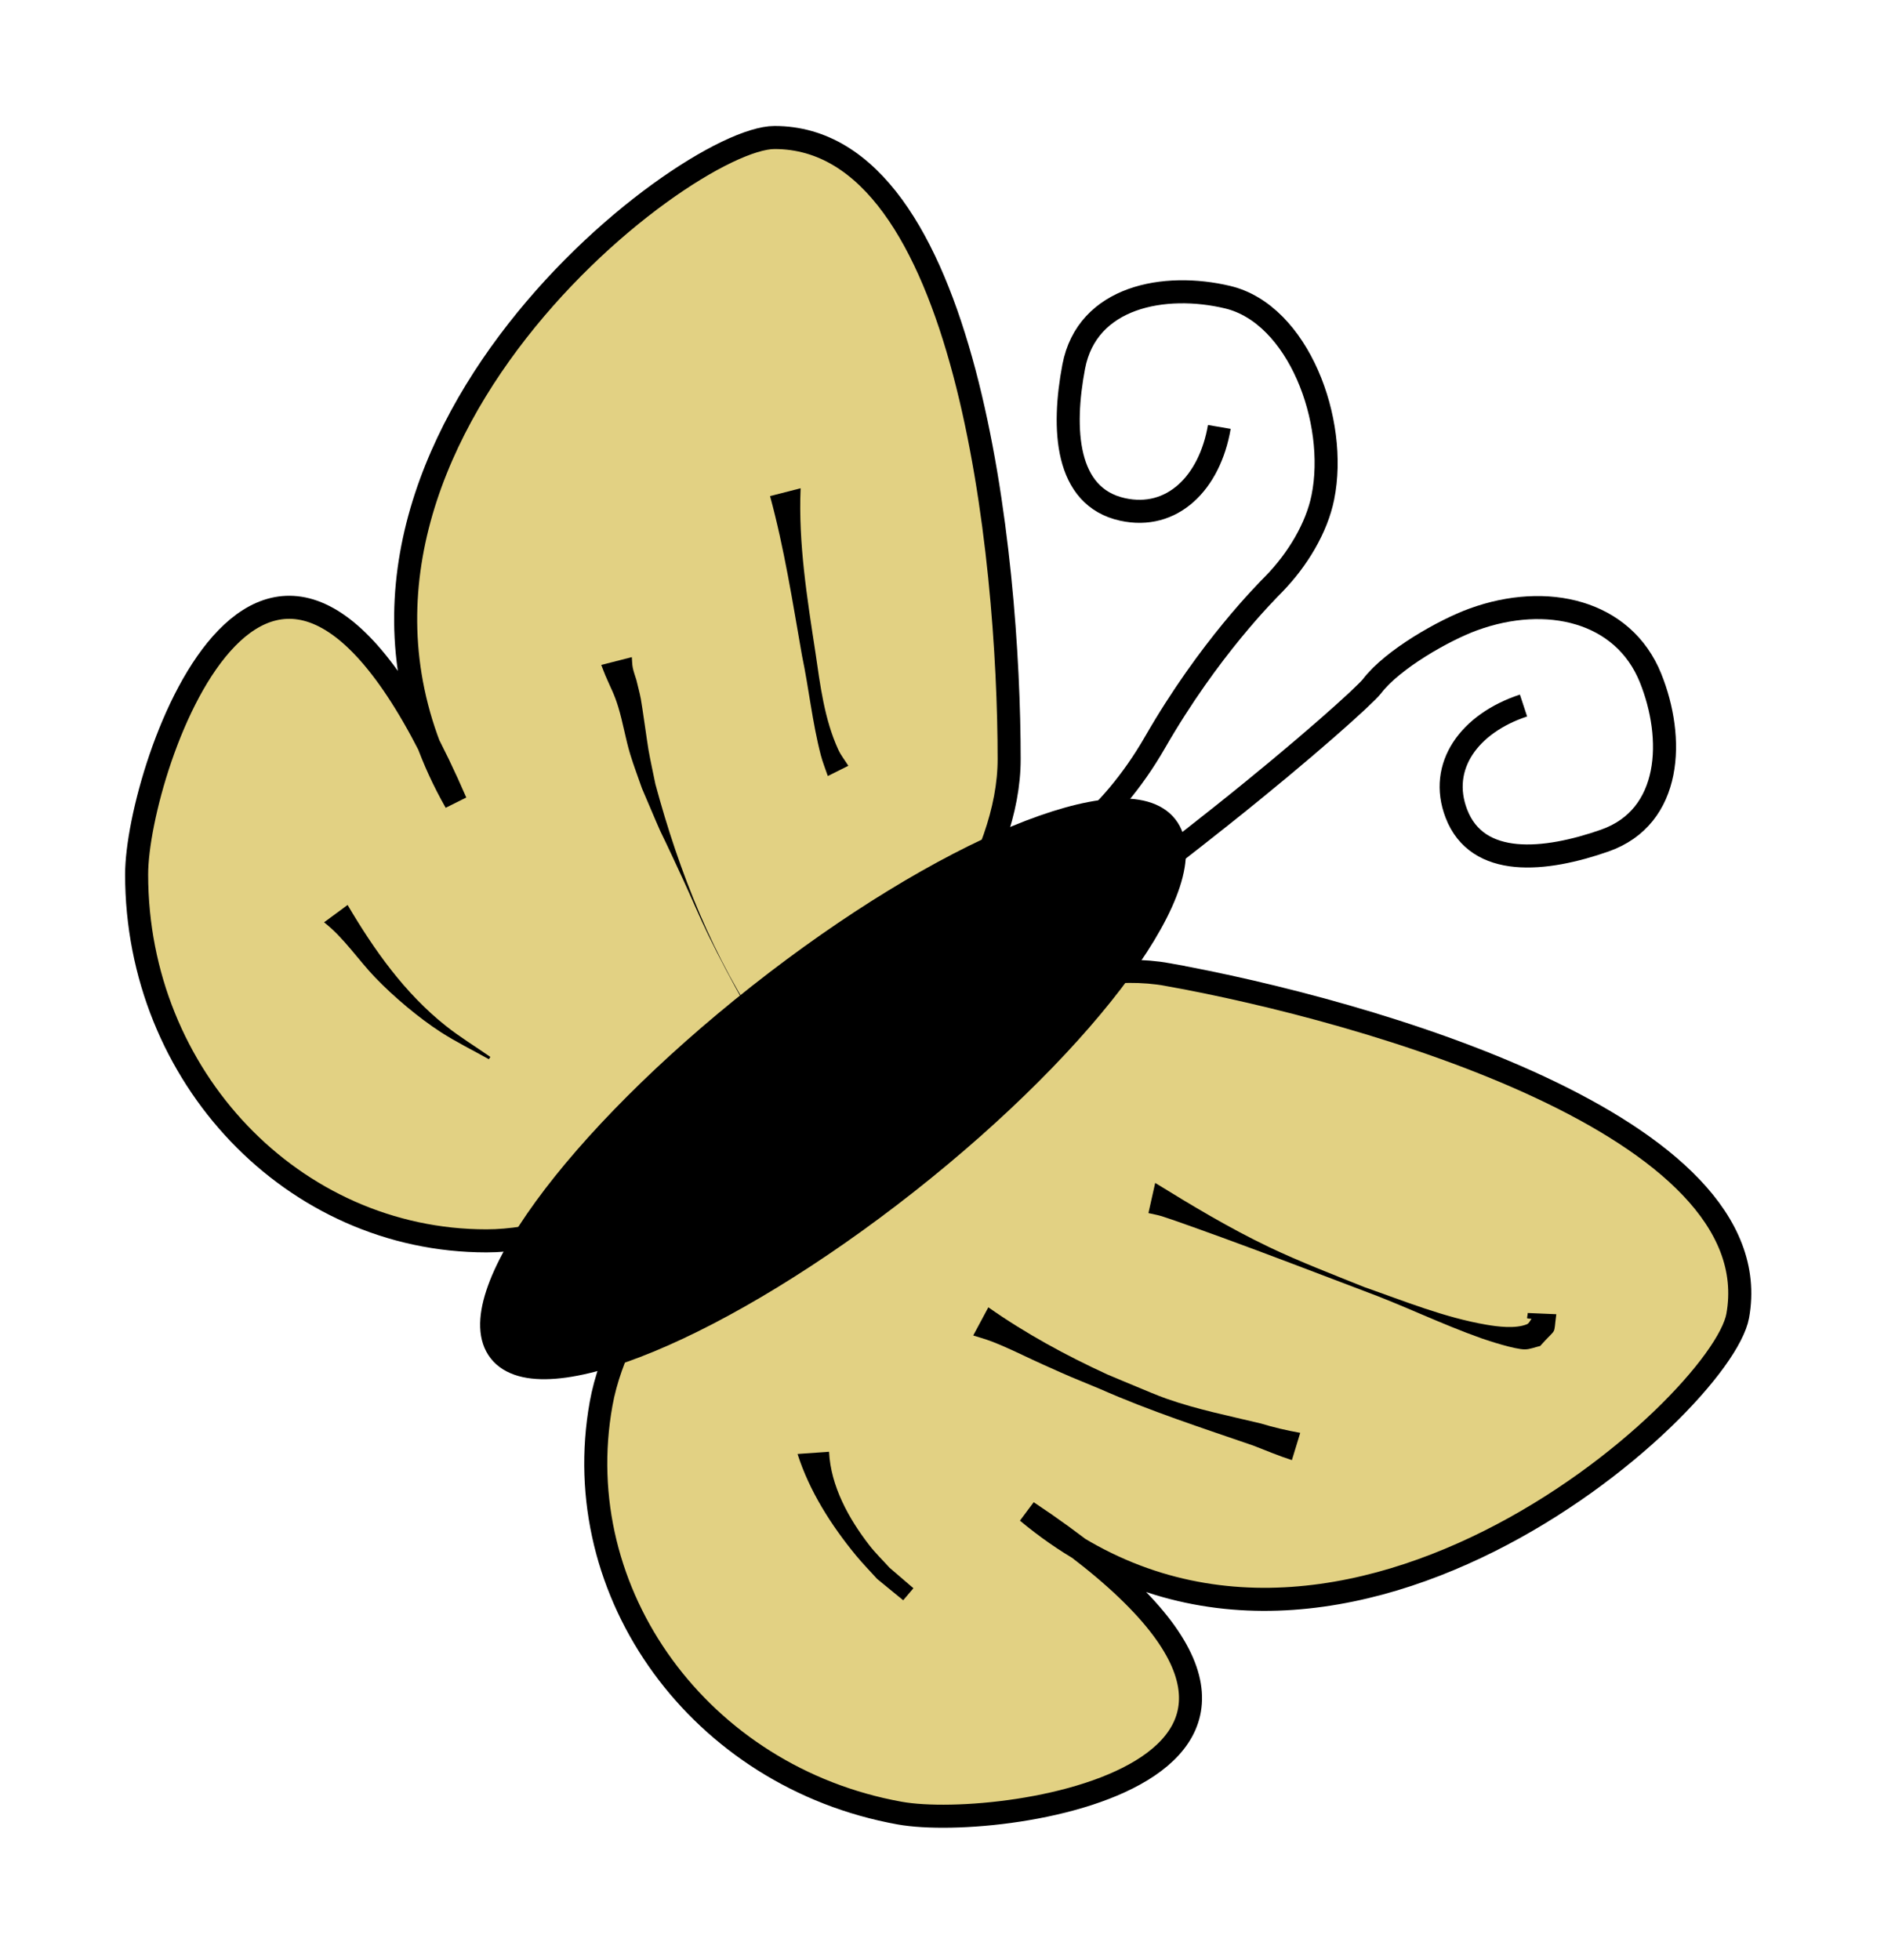 <?xml version="1.0" encoding="UTF-8" standalone="no"?>
<!-- Created with Inkscape (http://www.inkscape.org/) -->

<svg
   xmlns:dc="http://purl.org/dc/elements/1.1/"
   xmlns:cc="http://creativecommons.org/ns#"
   xmlns:rdf="http://www.w3.org/1999/02/22-rdf-syntax-ns#"
   xmlns:svg="http://www.w3.org/2000/svg"
   xmlns="http://www.w3.org/2000/svg"
   xmlns:sodipodi="http://sodipodi.sourceforge.net/DTD/sodipodi-0.dtd"
   xmlns:inkscape="http://www.inkscape.org/namespaces/inkscape"
   width="74.923"
   height="77.923"
   id="svg10560"
   version="1.1"
   inkscape:version="0.48.1 r9760"
   sodipodi:docname="white_butterfly.svg">
  <defs
     id="defs10562">
    <inkscape:perspective
       sodipodi:type="inkscape:persp3d"
       inkscape:vp_x="0 : 0.5 : 1"
       inkscape:vp_y="0 : 1000 : 0"
       inkscape:vp_z="1 : 0.5 : 1"
       inkscape:persp3d-origin="0.5 : 0.33333333 : 1"
       id="perspective11478" />
    <inkscape:perspective
       id="perspective10705"
       inkscape:persp3d-origin="372.04724 : 350.78739 : 1"
       inkscape:vp_z="744.09448 : 526.18109 : 1"
       inkscape:vp_y="0 : 1000 : 0"
       inkscape:vp_x="0 : 526.18109 : 1"
       sodipodi:type="inkscape:persp3d" />
    <inkscape:path-effect
       fuse_tolerance="0"
       vertical_pattern="false"
       prop_units="false"
       tang_offset="0"
       normal_offset="0"
       spacing="0"
       scale_y_rel="false"
       prop_scale="1"
       copytype="single_stretched"
       pattern="m 185.529,340.546 c 0,64.302 -78.266,55 -160,37.143 -80.548,-17.598 -168.571,-59.27 -168.571,-123.571 0,-64.302 88.876,-98.21 169.286,-116.429 44.136,-10 120.902,-22.547 148.232,4.619 19.901,19.782 11.054,171.144 11.054,198.238 z"
       is_visible="true"
       id="path-effect11375"
       effect="skeletal" />
  </defs>
  <sodipodi:namedview
     id="base"
     pagecolor="#e2d183"
     bordercolor="#666666"
     borderopacity="1.0"
     inkscape:pageopacity="0.0"
     inkscape:pageshadow="2"
     inkscape:zoom="7.9195959"
     inkscape:cx="65.343204"
     inkscape:cy="28.37557"
     inkscape:document-units="px"
     inkscape:current-layer="layer1-0"
     showgrid="false"
     fit-margin-top="5"
     fit-margin-left="5"
     fit-margin-right="5"
     fit-margin-bottom="5"
     inkscape:window-width="1680"
     inkscape:window-height="1026"
     inkscape:window-x="0"
     inkscape:window-y="24"
     inkscape:window-maximized="1" />
  <g
     inkscape:label="Calque 1"
     inkscape:groupmode="layer"
     id="layer1"
     transform="translate(1.767,-126.377)">
    <g
       id="layer1-54"
       inkscape:label="Layer 1"
       transform="translate(239.835,239.341)">
      <g
         transform="matrix(0.682,0.732,-0.732,0.682,280.432,-146.524)"
         id="g3199" />
      <g
         transform="translate(-227.143,-28.571)"
         id="g3464">
        <g
           id="layer1-0"
           inkscape:label="Calque 1"
           transform="matrix(0.067,0,0,0.067,-12.949,-73.829)">
          <g
             id="g12641"
             transform="matrix(1.71,0,0,1.71,-1391.839,-1820.725)">
            <path
               inkscape:connector-curvature="0"
               style="fill:#e2d183;fill-opacity:1;fill-rule:evenodd;stroke:#000000;stroke-width:8;stroke-linecap:round;stroke-linejoin:miter;stroke-miterlimit:4;stroke-opacity:1;stroke-dashoffset:0"
               d="m 1151.044,1235.976 c 0,70.219 -114.365,167.143 -181.429,167.143 -67.063,0 -121.429,-56.924 -121.429,-127.143 0,-37.07 46.58,-173.292 110.753,-25.103 -66.956,-117.925 79.017,-230.611 110.676,-230.611 67.063,0 81.429,145.495 81.429,215.714 z"
               id="path10711"
               sodipodi:nodetypes="csscsc" />
            <path
               inkscape:connector-curvature="0"
               sodipodi:nodetypes="csscsc"
               id="path11224"
               d="m 1206.093,1310.713 c -69.105,-12.458 -184.781,82.898 -196.679,148.898 -11.898,65.999 34.478,129.601 103.583,142.059 36.482,6.577 178.807,-15.097 44.354,-104.542 104.176,86.815 240.971,-36.85 246.588,-68.007 11.898,-65.999 -128.741,-105.949 -197.846,-118.407 z"
               style="fill:#e2d183;fill-opacity:1;fill-rule:evenodd;stroke:#000000;stroke-width:8;stroke-linecap:round;stroke-linejoin:miter;stroke-miterlimit:4;stroke-opacity:1;stroke-dashoffset:0" />
            <path
               sodipodi:type="arc"
               style="fill:#000000;fill-opacity:1;fill-rule:evenodd;stroke:#000000;stroke-width:8;stroke-linecap:round;stroke-linejoin:miter;stroke-miterlimit:4;stroke-opacity:1;stroke-dasharray:none;stroke-dashoffset:0"
               id="path11226"
               sodipodi:cx="350"
               sodipodi:cy="556.64789"
               sodipodi:rx="147.14287"
               sodipodi:ry="41.428574"
               d="m 497.143,556.648 c 0,22.88 -65.878,41.429 -147.143,41.429 -81.265,0 -147.143,-18.548 -147.143,-41.429 0,-22.88 65.878,-41.429 147.143,-41.429 81.265,0 147.143,18.548 147.143,41.429 z"
               transform="matrix(0.786,-0.619,0.619,0.786,470.247,1129.493)" />
            <path
               inkscape:connector-curvature="0"
               style="fill:none;stroke:#000000;stroke-width:8;stroke-linecap:butt;stroke-linejoin:miter;stroke-miterlimit:4;stroke-opacity:1;stroke-dasharray:none"
               d="m 1223.991,1120.689 c -3.317,19.436 -16.358,32.421 -33.596,28.624 -19.915,-4.387 -21.024,-28.013 -16.941,-49.527 4.642,-24.458 31.638,-29.32 53.443,-24.116 24.473,5.84 38.399,42.915 33.036,69.462 -2.136,10.573 -8.711,21.537 -16.922,29.985 -2.621,2.696 -22.569,22.411 -41.322,54.993 -32.071,55.723 -83.225,55.272 -86.329,56.586"
               id="path11230"
               sodipodi:nodetypes="cssssssc" />
            <path
               inkscape:connector-curvature="0"
               style="fill:none;stroke:#000000;stroke-width:8;stroke-linecap:butt;stroke-linejoin:miter;stroke-miterlimit:4;stroke-opacity:1;stroke-dasharray:none"
               d="m 1329.582,1217.361 c -18.727,6.169 -29.63,20.995 -23.313,37.477 7.298,19.042 30.827,16.628 51.495,9.392 23.497,-8.225 24.293,-35.644 15.906,-56.434 -9.413,-23.333 -36.024,-29.574 -61.478,-20.325 -10.138,3.684 -28.084,13.836 -35.218,23.21 -2.277,2.992 -22.848,21.609 -52.282,44.996 -50.337,39.996 -56.431,41.018 -57.269,44.282"
               id="path11230-8"
               sodipodi:nodetypes="cssssssc" />
            <path
               inkscape:connector-curvature="0"
               style="fill:#000000;fill-opacity:1;fill-rule:evenodd;stroke:none"
               id="path11506"
               d="m 1201.74,1383.015 c 12.838,7.914 25.832,15.724 39.457,22.232 10.616,5.071 22.362,9.584 33.259,13.962 13.875,4.855 27.72,10.52 42.298,13.016 3.719,0.637 10.01,1.478 14.012,-0.173 0.763,-0.315 1.074,-1.253 1.611,-1.88 -2.093,-0.253 -1.523,0.316 -1.322,-2.023 0,0 9.914,0.418 9.914,0.418 l 0,0 c -1.096,7.977 0.477,4.164 -5.609,11.031 -1.779,0.392 -3.515,1.169 -5.337,1.177 -3.416,0.014 -12.624,-2.989 -14.967,-3.817 -13.933,-4.925 -27.245,-11.474 -41.114,-16.565 -16.398,-6.202 -32.749,-12.52 -49.223,-18.516 -2.128,-0.775 -17.111,-6.216 -20.67,-7.304 -1.526,-0.467 -3.107,-0.729 -4.66,-1.094 0,0 2.35,-10.463 2.35,-10.463 z" />
            <path
               inkscape:connector-curvature="0"
               style="fill:#000000;fill-opacity:1;fill-rule:evenodd;stroke:none"
               id="path11508"
               d="m 1143.819,1426.176 c 12.929,9.088 26.927,16.688 41.267,23.283 3.376,1.412 6.741,2.849 10.127,4.235 3.481,1.425 6.927,2.949 10.475,4.199 10.61,3.739 21.821,5.977 32.745,8.598 4.481,1.378 9.039,2.411 13.645,3.247 0,0 -2.893,9.457 -2.893,9.457 l 0,0 c -4.554,-1.452 -8.907,-3.312 -13.369,-5.029 -17.854,-6.155 -35.856,-11.981 -53.155,-19.628 -11.292,-4.679 -8.958,-3.615 -19.766,-8.459 -4.898,-2.195 -9.692,-4.622 -14.63,-6.725 -4.293,-1.829 -5.64,-2.153 -9.694,-3.403 0,0 5.247,-9.775 5.247,-9.775 z" />
            <path
               inkscape:connector-curvature="0"
               style="fill:#000000;fill-opacity:1;fill-rule:evenodd;stroke:none"
               id="path11510"
               d="m 1088.54,1476.293 c 0.531,11.861 6.868,23.313 14.025,32.513 2.133,2.742 4.65,5.164 6.975,7.746 2.759,2.367 5.518,4.734 8.277,7.102 0,0 -3.55,4.173 -3.55,4.173 l 0,0 c -3.005,-2.458 -6.011,-4.916 -9.016,-7.374 -2.465,-2.734 -5.057,-5.359 -7.395,-8.203 -8.556,-10.408 -16.157,-22.297 -20.261,-35.182 0,0 10.946,-0.775 10.946,-0.775 z" />
            <path
               inkscape:connector-curvature="0"
               style="fill:#000000;fill-opacity:1;fill-rule:evenodd;stroke:none"
               id="path11512"
               d="m 1078.66,1141.974 c -0.811,19.133 2.262,38.152 5.146,57 1.652,11.33 3.089,23.126 7.917,33.673 0.918,2.006 2.332,3.745 3.498,5.617 0,0 -7.124,3.564 -7.124,3.564 l 0,0 c -0.803,-2.399 -1.772,-4.749 -2.41,-7.197 -2.961,-11.356 -4.146,-23.153 -6.548,-34.62 -3.243,-18.513 -6.149,-37.174 -11.087,-55.325 0,0 10.609,-2.712 10.609,-2.712 z" />
            <path
               inkscape:connector-curvature="0"
               style="fill:#000000;fill-opacity:1;fill-rule:evenodd;stroke:none"
               id="path11514"
               d="m 1020.072,1200.563 c 0.108,1.226 0.086,2.472 0.328,3.68 0.291,1.457 0.84,2.851 1.26,4.276 0.516,2.201 1.127,4.383 1.547,6.604 0.46,2.431 2.301,15.681 2.639,17.58 0.708,3.98 1.599,7.926 2.398,11.888 8.23,30.593 20.106,60.51 38.067,86.781 2.881,4.213 6.235,8.083 9.352,12.125 1.294,1.432 8.743,10.59 12.274,11.997 0.556,0.222 1.506,-1.634 0.913,-1.548 -2.538,0.367 -4.858,1.646 -7.287,2.469 0,0 10.306,-0.951 10.306,-0.951 l 0,0 c -2.382,2.828 -3.867,6.775 -7.146,8.484 -1.319,0.688 -2.38,-1.857 -3.236,-3.074 -3.396,-4.83 -4.307,-11.17 -8.369,-15.612 -9.151,-15.969 -18.515,-31.84 -26.568,-48.407 -3.043,-6.261 -5.719,-12.695 -8.639,-19.015 -12.748,-27.586 -3.634,-6.777 -14.325,-31.74 -1.354,-3.926 -2.85,-7.806 -4.061,-11.778 -1.651,-5.415 -2.514,-11.049 -4.172,-16.462 -1.461,-4.77 -2.522,-6.351 -4.418,-10.826 -0.525,-1.239 -0.981,-2.505 -1.472,-3.758 0,0 10.609,-2.712 10.609,-2.712 z" />
            <path
               inkscape:connector-curvature="0"
               style="fill:#000000;fill-opacity:1;fill-rule:evenodd;stroke:none"
               id="path11520"
               d="m 921.416,1286.563 c 9.19,15.585 19.819,30.646 34.136,41.993 4.909,3.891 10.281,7.158 15.421,10.737 0,0 -0.523,0.798 -0.523,0.798 l 0,0 c -5.566,-3.136 -11.331,-5.942 -16.698,-9.409 -7.606,-4.912 -16.326,-12.255 -22.685,-18.868 -6.036,-6.277 -10.876,-13.793 -17.818,-19.232 0,0 8.167,-6.019 8.167,-6.019 z" />
          </g>
        </g>
      </g>
    </g>
  </g>
</svg>
